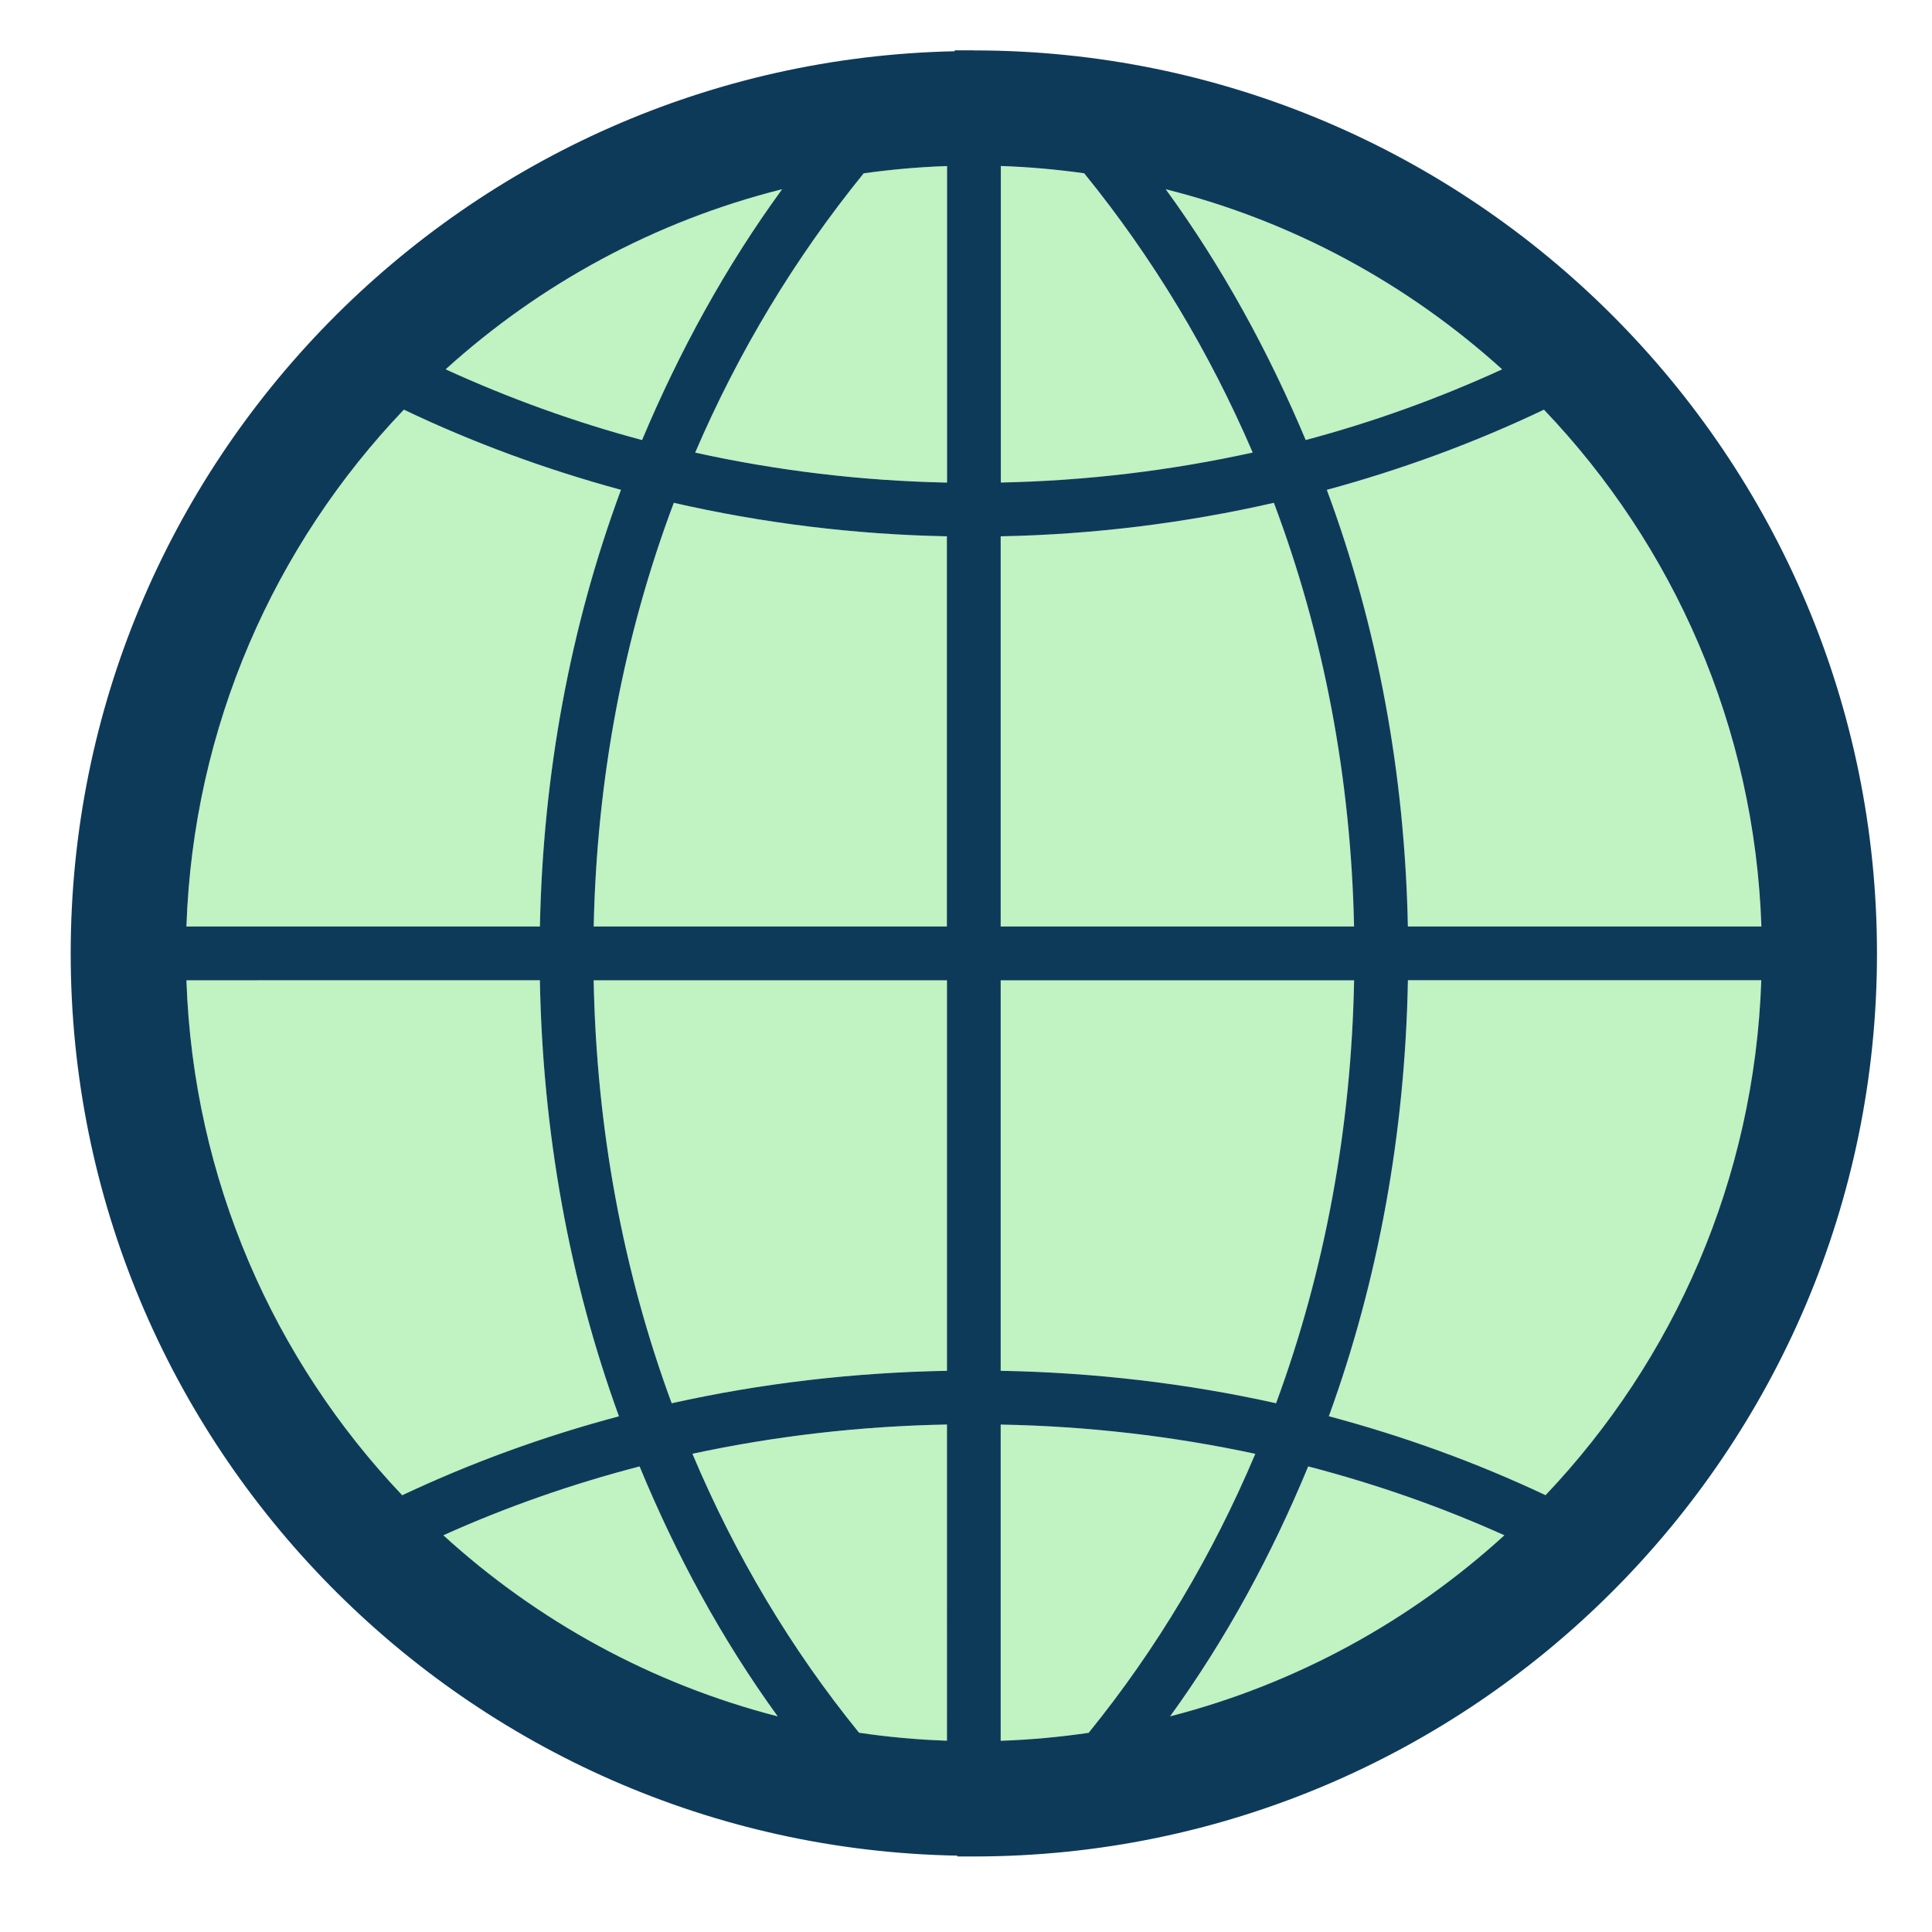 <?xml version="1.0" encoding="UTF-8" standalone="no"?>
<!-- Generator: Adobe Illustrator 17.0.0, SVG Export Plug-In . SVG Version: 6.00 Build 0)  -->

<svg
   xmlns:dc="http://purl.org/dc/elements/1.1/"
   xmlns:cc="http://creativecommons.org/ns#"
   xmlns:rdf="http://www.w3.org/1999/02/22-rdf-syntax-ns#"
   xmlns:svg="http://www.w3.org/2000/svg"
   xmlns="http://www.w3.org/2000/svg"
   xmlns:sodipodi="http://sodipodi.sourceforge.net/DTD/sodipodi-0.dtd"
   xmlns:inkscape="http://www.inkscape.org/namespaces/inkscape"
   version="1.1"
   id="Layer_1"
   x="0px"
   y="0px"
   width="42px"
   height="42px"
   viewBox="0 0 42 42"
   enable-background="new 0 0 42 42"
   xml:space="preserve"
   sodipodi:docname="environment.svg"
   inkscape:version="0.92.4 (5da689c313, 2019-01-14)"><defs
   id="defs41">
	
  
  
  
  
  
  
  
  
  
  
  
  
  
  
  
  
</defs><sodipodi:namedview
   pagecolor="#ffffff"
   bordercolor="#666666"
   borderopacity="1"
   objecttolerance="10"
   gridtolerance="10"
   guidetolerance="10"
   inkscape:pageopacity="0"
   inkscape:pageshadow="2"
   inkscape:window-width="640"
   inkscape:window-height="480"
   id="namedview39"
   showgrid="false"
   inkscape:zoom="38.279762"
   inkscape:cx="13.123775"
   inkscape:cy="21"
   inkscape:current-layer="Layer_1" />
<path
   style="fill:#05cc0c;stroke-width:1.462;opacity:1;fill-opacity:0.251"
   inkscape:connector-curvature="0"
   id="path2"
   d="M 28.385,9.566 C 29.856,9.174 31.283,8.656 32.655,8.029 30.604,6.172 28.107,4.808 25.342,4.114 c 1.225,1.684 2.23,3.521 3.043,5.452 z" /><path
   style="fill:#05cc0c;stroke-width:1.462;opacity:1;fill-opacity:0.251"
   inkscape:connector-curvature="0"
   id="path4"
   d="m 33.563,8.906 c -1.509,0.721 -3.091,1.3 -4.72,1.743 1.107,2.98 1.696,6.189 1.762,9.492 h 7.683 C 38.141,15.791 36.375,11.852 33.563,8.906 Z" /><path
   style="fill:#05cc0c;stroke-width:1.462;opacity:1;fill-opacity:0.251"
   inkscape:connector-curvature="0"
   id="path6"
   d="m 21.754,11.659 v 8.482 h 7.682 c -0.067,-3.209 -0.654,-6.322 -1.743,-9.21 -1.933,0.443 -3.921,0.689 -5.939,0.728 z" /><path
   style="fill:#05cc0c;stroke-width:1.462;opacity:1;fill-opacity:0.251"
   inkscape:connector-curvature="0"
   id="path8"
   d="m 21.754,30.969 v 6.873 c 0.648,-0.022 1.284,-0.08 1.912,-0.173 1.481,-1.825 2.696,-3.864 3.623,-6.065 -1.8,-0.387 -3.655,-0.601 -5.535,-0.636 z" /><path
   style="fill:#05cc0c;stroke-width:1.462;opacity:1;fill-opacity:0.251"
   inkscape:connector-curvature="0"
   id="path10"
   d="m 29.437,21.311 h -7.683 v 8.489 c 2.034,0.035 4.043,0.27 5.987,0.705 1.06,-2.87 1.635,-5.978 1.696,-9.194 z" /><path
   style="fill:#05cc0c;stroke-width:1.462;opacity:1;fill-opacity:0.251"
   inkscape:connector-curvature="0"
   id="path12"
   d="m 21.754,10.491 c 1.858,-0.038 3.692,-0.259 5.475,-0.652 -0.94,-2.19 -2.167,-4.23 -3.663,-6.071 C 22.972,3.685 22.367,3.631 21.754,3.611 Z" /><path
   style="fill:#05cc0c;stroke-width:1.462;opacity:1;fill-opacity:0.251"
   inkscape:connector-curvature="0"
   id="path14"
   d="m 28.439,31.88 c -0.798,1.934 -1.791,3.763 -3.002,5.433 2.75,-0.708 5.23,-2.078 7.267,-3.936 -1.361,-0.614 -2.79,-1.114 -4.265,-1.497 z" /><path
   style="fill:#05cc0c;stroke-width:1.462;opacity:1;fill-opacity:0.251"
   inkscape:connector-curvature="0"
   id="path16"
   d="m 30.607,21.311 c -0.061,3.31 -0.64,6.515 -1.719,9.479 1.633,0.434 3.211,1.009 4.711,1.716 2.791,-2.942 4.544,-6.864 4.69,-11.195 z" /><path
   style="fill:#0e3a5a;stroke-width:1.462"
   inkscape:connector-curvature="0"
   id="path18"
   d="m 21.172,1.094 h -0.417 v 0.02 C 10.123,1.339 1.537,10.041 1.537,20.726 c 0,10.704 8.616,19.421 19.276,19.614 v 0.018 h 0.36 c 10.825,0 19.631,-8.806 19.631,-19.631 0,-10.825 -8.806,-19.631 -19.631,-19.631 z m 0.582,36.748 v -6.873 c 1.88,0.034 3.736,0.249 5.535,0.636 -0.928,2.2 -2.142,4.24 -3.623,6.065 -0.627,0.092 -1.265,0.151 -1.912,0.173 z m -3.078,-0.173 c -1.483,-1.825 -2.696,-3.864 -3.623,-6.065 1.798,-0.387 3.654,-0.601 5.533,-0.636 v 6.873 c -0.648,-0.022 -1.282,-0.08 -1.909,-0.173 z M 23.569,3.767 c 1.496,1.841 2.722,3.88 3.663,6.071 -1.784,0.393 -3.617,0.614 -5.475,0.652 v -6.881 c 0.613,0.02 1.216,0.075 1.813,0.158 z m 7.037,16.374 c -0.066,-3.303 -0.655,-6.512 -1.762,-9.492 1.629,-0.443 3.209,-1.022 4.72,-1.743 2.812,2.946 4.579,6.885 4.727,11.235 z m -10.02,0 h -7.679 c 0.067,-3.209 0.654,-6.322 1.741,-9.21 1.933,0.442 3.921,0.689 5.936,0.728 v 8.482 z m 0,1.17 v 8.489 c -2.034,0.037 -4.041,0.272 -5.984,0.705 -1.06,-2.87 -1.635,-5.978 -1.696,-9.194 z m 1.168,0 h 7.683 c -0.061,3.215 -0.637,6.323 -1.696,9.194 -1.945,-0.433 -3.952,-0.668 -5.987,-0.705 z m 0,-1.17 v -8.482 c 2.016,-0.039 4.006,-0.287 5.939,-0.728 1.088,2.886 1.676,6 1.743,9.21 z M 28.385,9.566 C 27.573,7.634 26.569,5.798 25.342,4.114 c 2.766,0.694 5.262,2.059 7.313,3.915 -1.373,0.629 -2.8,1.145 -4.271,1.537 z m -7.799,0.925 c -1.857,-0.038 -3.69,-0.259 -5.473,-0.652 0.94,-2.19 2.167,-4.23 3.663,-6.071 0.595,-0.083 1.199,-0.137 1.812,-0.158 v 6.881 z m -6.628,-0.925 C 12.488,9.174 11.061,8.656 9.688,8.029 11.739,6.172 14.236,4.808 17.002,4.114 15.774,5.798 14.77,7.634 13.958,9.566 Z m -0.459,1.083 c -1.105,2.98 -1.696,6.189 -1.762,9.492 H 4.053 C 4.201,15.791 5.967,11.852 8.78,8.906 10.289,9.627 11.871,10.206 13.499,10.649 Z m -1.763,10.661 c 0.061,3.31 0.64,6.515 1.719,9.479 -1.633,0.434 -3.212,1.009 -4.711,1.716 C 5.954,29.564 4.201,25.641 4.053,21.311 Z m 2.168,10.569 c 0.798,1.934 1.791,3.763 3.002,5.433 -2.75,-0.708 -5.23,-2.078 -7.267,-3.936 1.361,-0.614 2.79,-1.114 4.265,-1.497 z m 14.535,0 c 1.475,0.383 2.902,0.883 4.265,1.497 -2.037,1.858 -4.516,3.228 -7.267,3.936 1.211,-1.67 2.203,-3.499 3.002,-5.433 z m 0.449,-1.091 c 1.079,-2.965 1.658,-6.17 1.719,-9.479 h 7.682 c -0.148,4.331 -1.899,8.253 -4.69,11.195 -1.5,-0.708 -3.078,-1.281 -4.711,-1.716 z" /><path
   style="fill:#05cc0c;stroke-width:1.462;opacity:1;fill-opacity:0.251"
   inkscape:connector-curvature="0"
   id="path20"
   d="m 20.586,30.969 c -1.879,0.035 -3.734,0.249 -5.533,0.636 0.928,2.2 2.14,4.24 3.623,6.065 0.627,0.092 1.263,0.151 1.909,0.173 z" /><path
   style="fill:#05cc0c;stroke-width:1.462;opacity:1;fill-opacity:0.251"
   inkscape:connector-curvature="0"
   id="path22"
   d="M 13.958,9.566 C 14.77,7.634 15.774,5.798 17.002,4.114 14.236,4.808 11.74,6.172 9.688,8.029 11.059,8.656 12.488,9.174 13.958,9.566 Z" /><path
   style="fill:#05cc0c;stroke-width:1.462;opacity:1;fill-opacity:0.251"
   inkscape:connector-curvature="0"
   id="path24"
   d="m 15.112,9.838 c 1.784,0.393 3.616,0.614 5.473,0.652 v -6.881 c -0.613,0.02 -1.216,0.075 -1.812,0.158 -1.494,1.841 -2.721,3.88 -3.661,6.071 z" /><path
   style="fill:#05cc0c;stroke-width:1.462;opacity:1;fill-opacity:0.251"
   inkscape:connector-curvature="0"
   id="path26"
   d="m 11.738,20.141 c 0.066,-3.303 0.655,-6.512 1.762,-9.492 C 11.871,10.206 10.289,9.627 8.78,8.906 5.967,11.852 4.201,15.791 4.053,20.141 Z" /><path
   style="fill:#05cc0c;stroke-width:1.462;opacity:1;fill-opacity:0.251"
   inkscape:connector-curvature="0"
   id="path28"
   d="m 12.907,20.141 h 7.679 v -8.482 c -2.016,-0.039 -4.005,-0.287 -5.936,-0.728 -1.089,2.888 -1.676,6 -1.743,9.21 z" /><path
   style="fill:#05cc0c;stroke-width:1.462;opacity:1;fill-opacity:0.251"
   inkscape:connector-curvature="0"
   id="path30"
   d="m 20.586,29.799 v -8.489 h -7.68 c 0.061,3.215 0.637,6.323 1.696,9.194 1.943,-0.433 3.951,-0.668 5.984,-0.705 z" /><path
   style="fill:#05cc0c;stroke-width:1.462;opacity:1;fill-opacity:0.251"
   inkscape:connector-curvature="0"
   id="path32"
   d="m 13.904,31.88 c -1.475,0.383 -2.904,0.883 -4.266,1.497 2.037,1.858 4.518,3.227 7.267,3.936 -1.209,-1.67 -2.202,-3.499 -3,-5.433 z" /><path
   style="fill:#05cc0c;stroke-width:1.462;opacity:1;fill-opacity:0.251"
   inkscape:connector-curvature="0"
   id="path34"
   d="m 13.455,30.789 c -1.079,-2.965 -1.658,-6.17 -1.719,-9.479 H 4.053 c 0.148,4.331 1.901,8.253 4.692,11.195 1.499,-0.708 3.076,-1.281 4.711,-1.716 z" />
</svg>